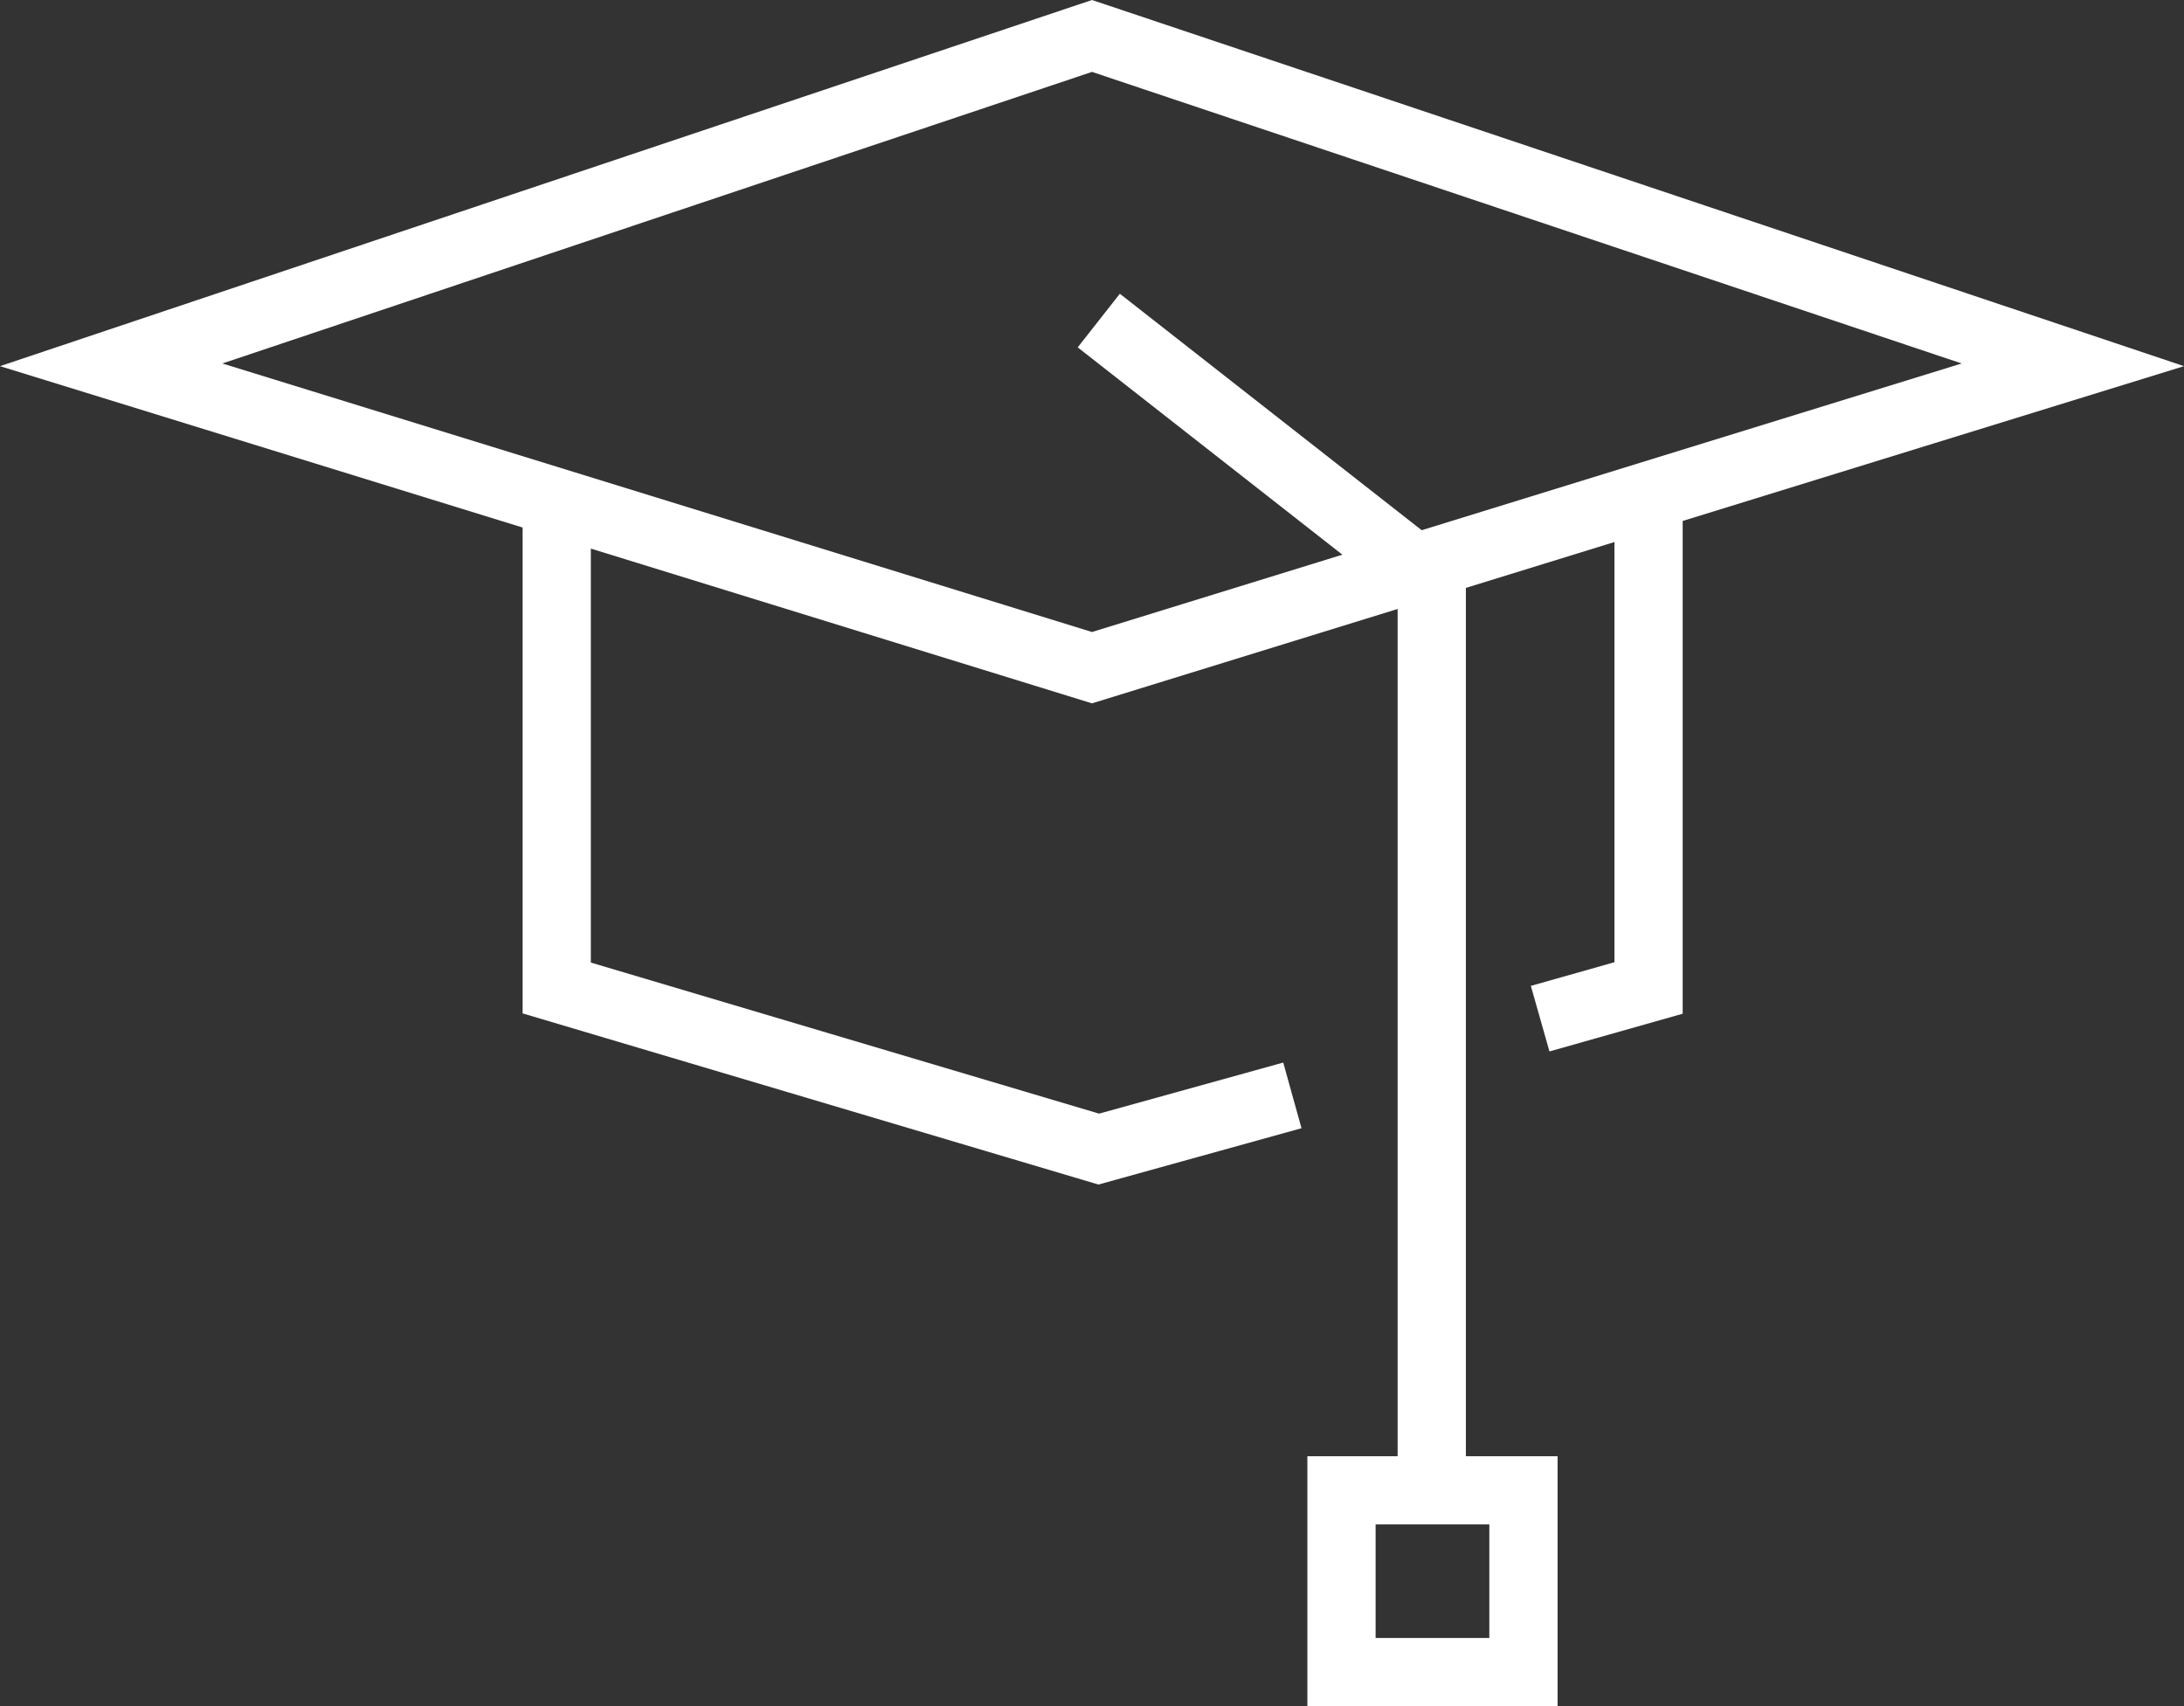 <svg width="96" height="75" viewBox="0 0 96 75" fill="none" xmlns="http://www.w3.org/2000/svg">
<rect x="0" y="0" width="96" height="75" fill="#333333" stroke="none"/>
<path fill-rule="evenodd" clip-rule="evenodd" d="M0 16.096L22.972 23.19V44.548L48.283 52.072L57.209 49.596L56.406 46.71L48.312 48.955L25.971 42.314V24.116L48 30.919L61.434 26.77V64.016H57.467V75H68.465V64.016H64.434V25.844L70.965 23.827V42.299L67.29 43.339L68.108 46.221L73.964 44.563V22.901L96 16.096L48 0L0 16.096ZM48 27.783L59.006 24.384L47.372 15.27L49.224 12.913L62.492 23.308L86.227 15.978L48 3.16L9.773 15.978L48 27.783ZM60.466 67.012H65.465V72.004H60.466V67.012Z" fill="white"/>
</svg>

